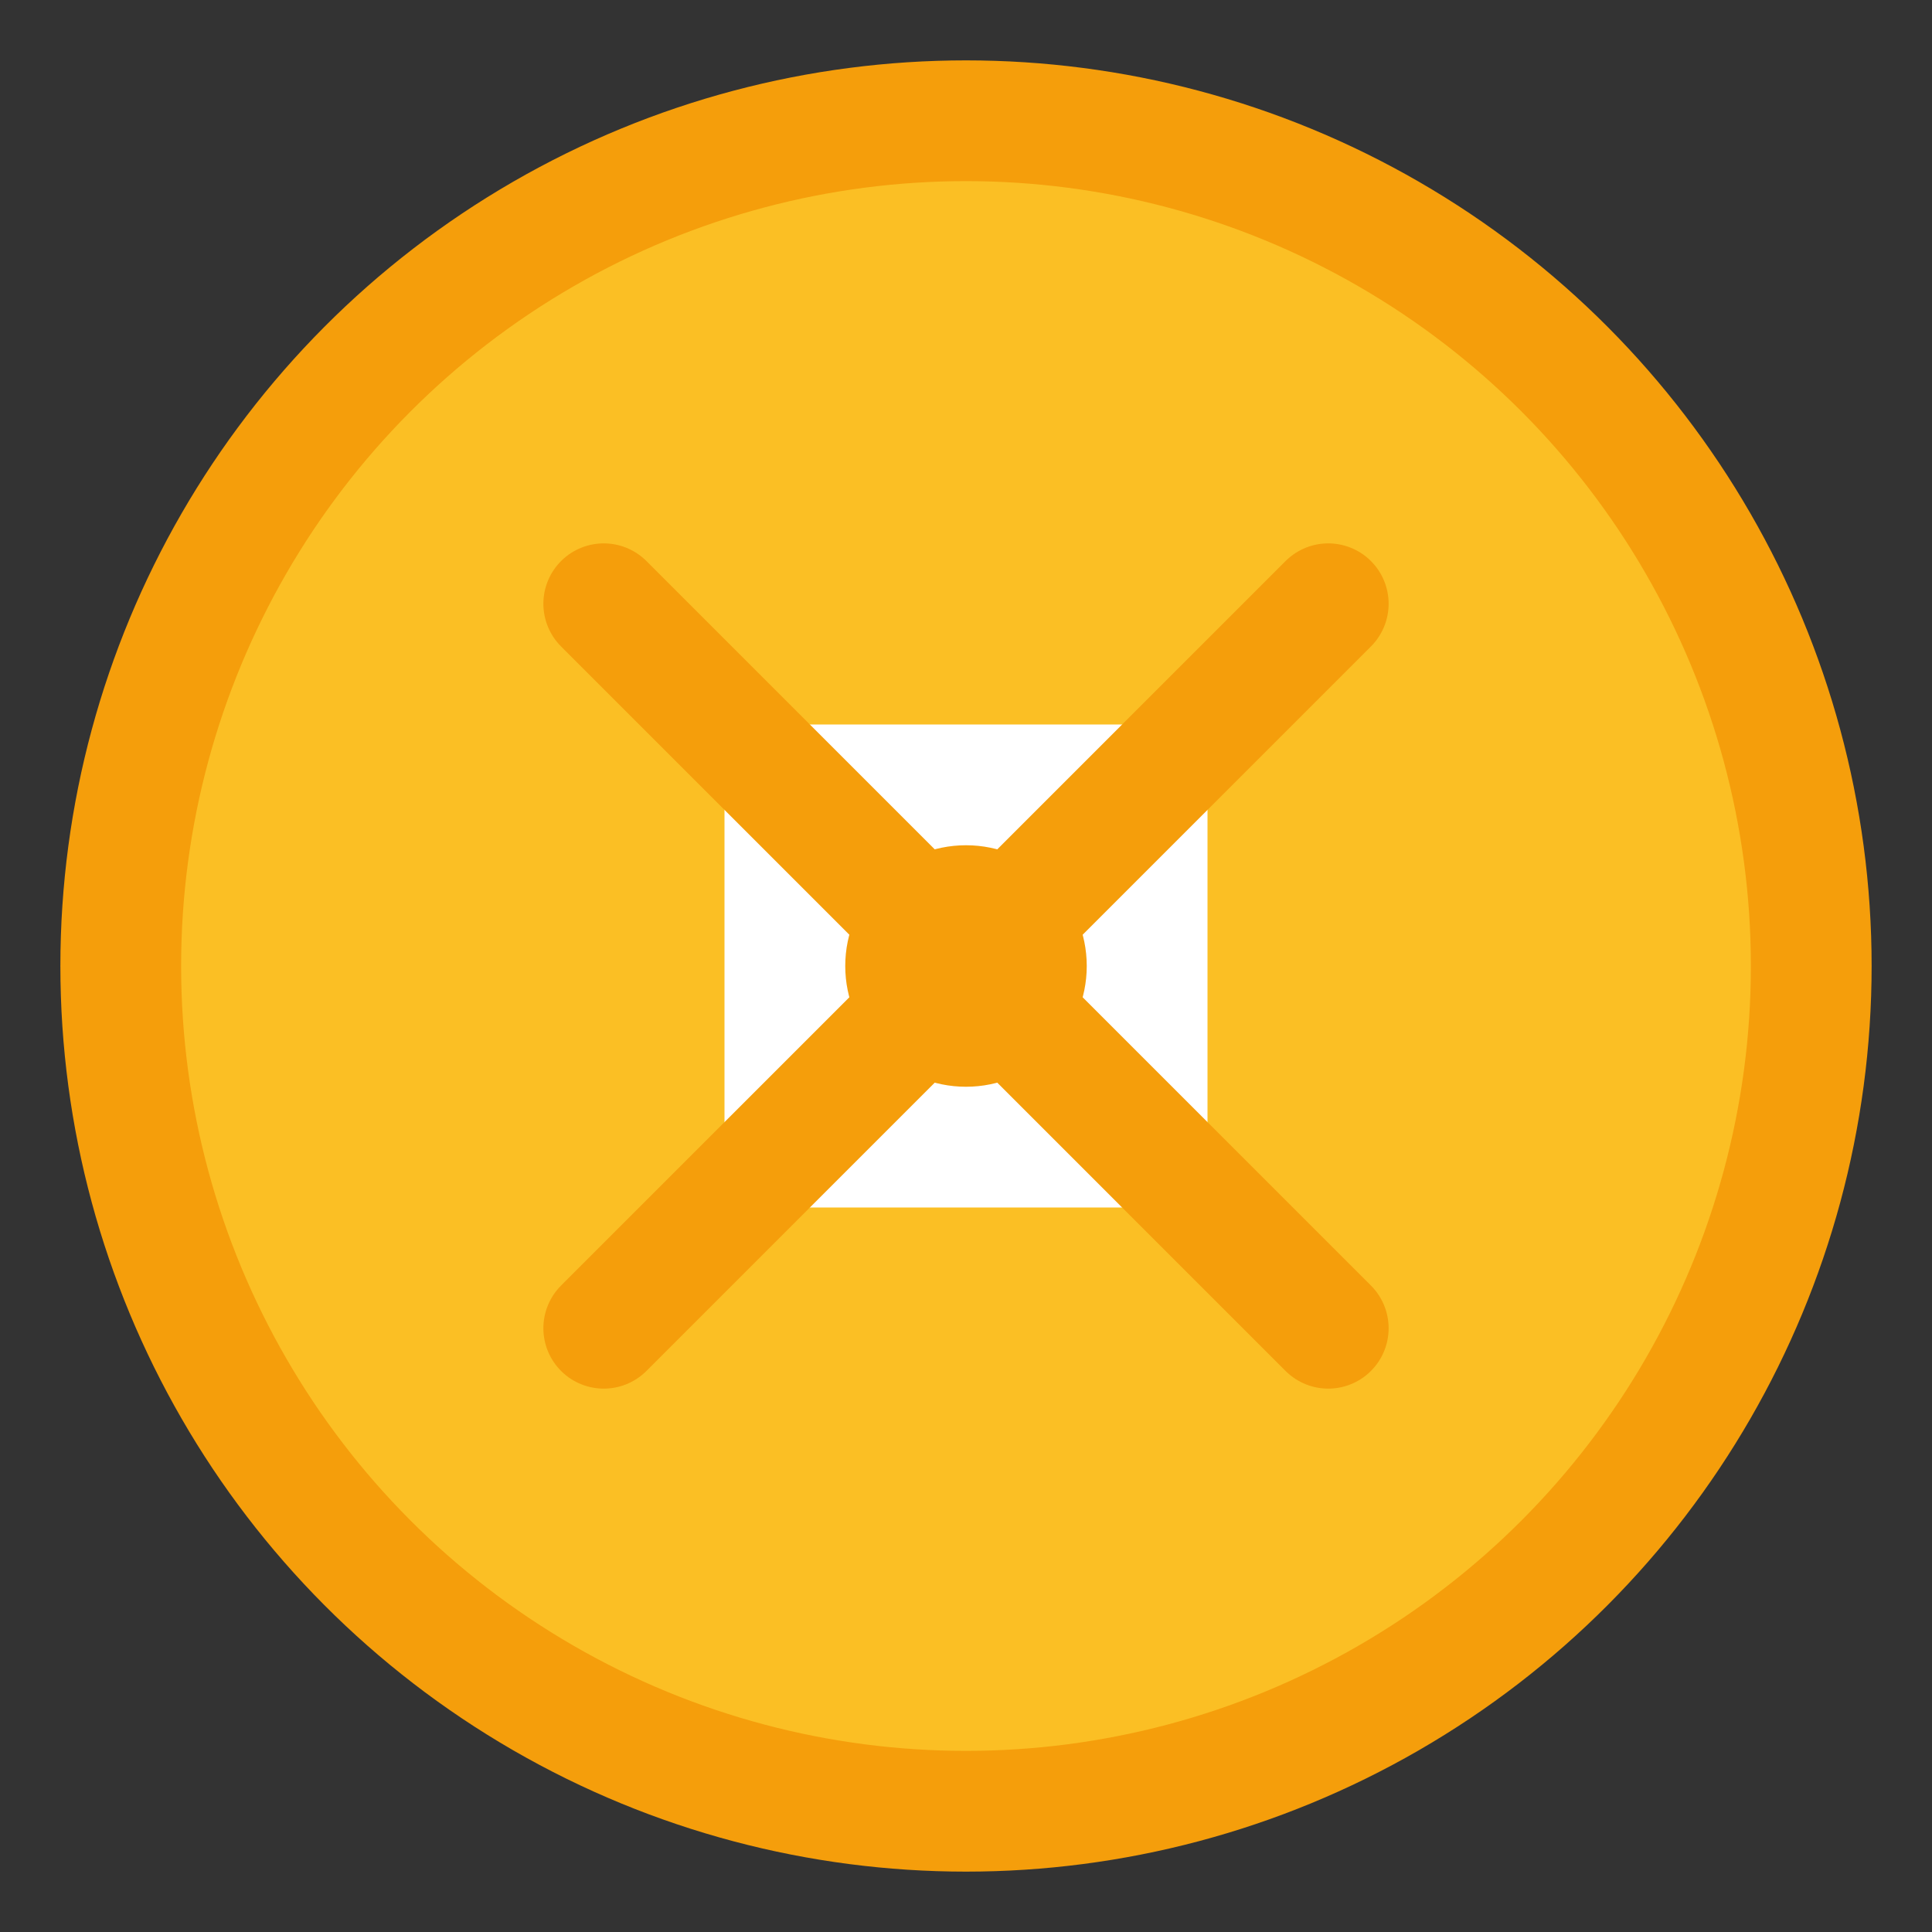 <svg width="32" height="32" viewBox="0 0 32 32" fill="none" xmlns="http://www.w3.org/2000/svg">
  <rect x="0" y="0" width="32" height="32" fill="#333333" stroke="none"/>
  <circle cx="16" cy="16" r="14" fill="#fbbf24" stroke="#f59e0b" stroke-width="2"/>
  <path d="M12 12h8v8h-8z" fill="#ffffff"/>
  <circle cx="16" cy="16" r="2" fill="#f59e0b"/>
  <path d="M10 10l12 12M22 10L10 22" stroke="#f59e0b" stroke-width="2" stroke-linecap="round"/>
</svg>
